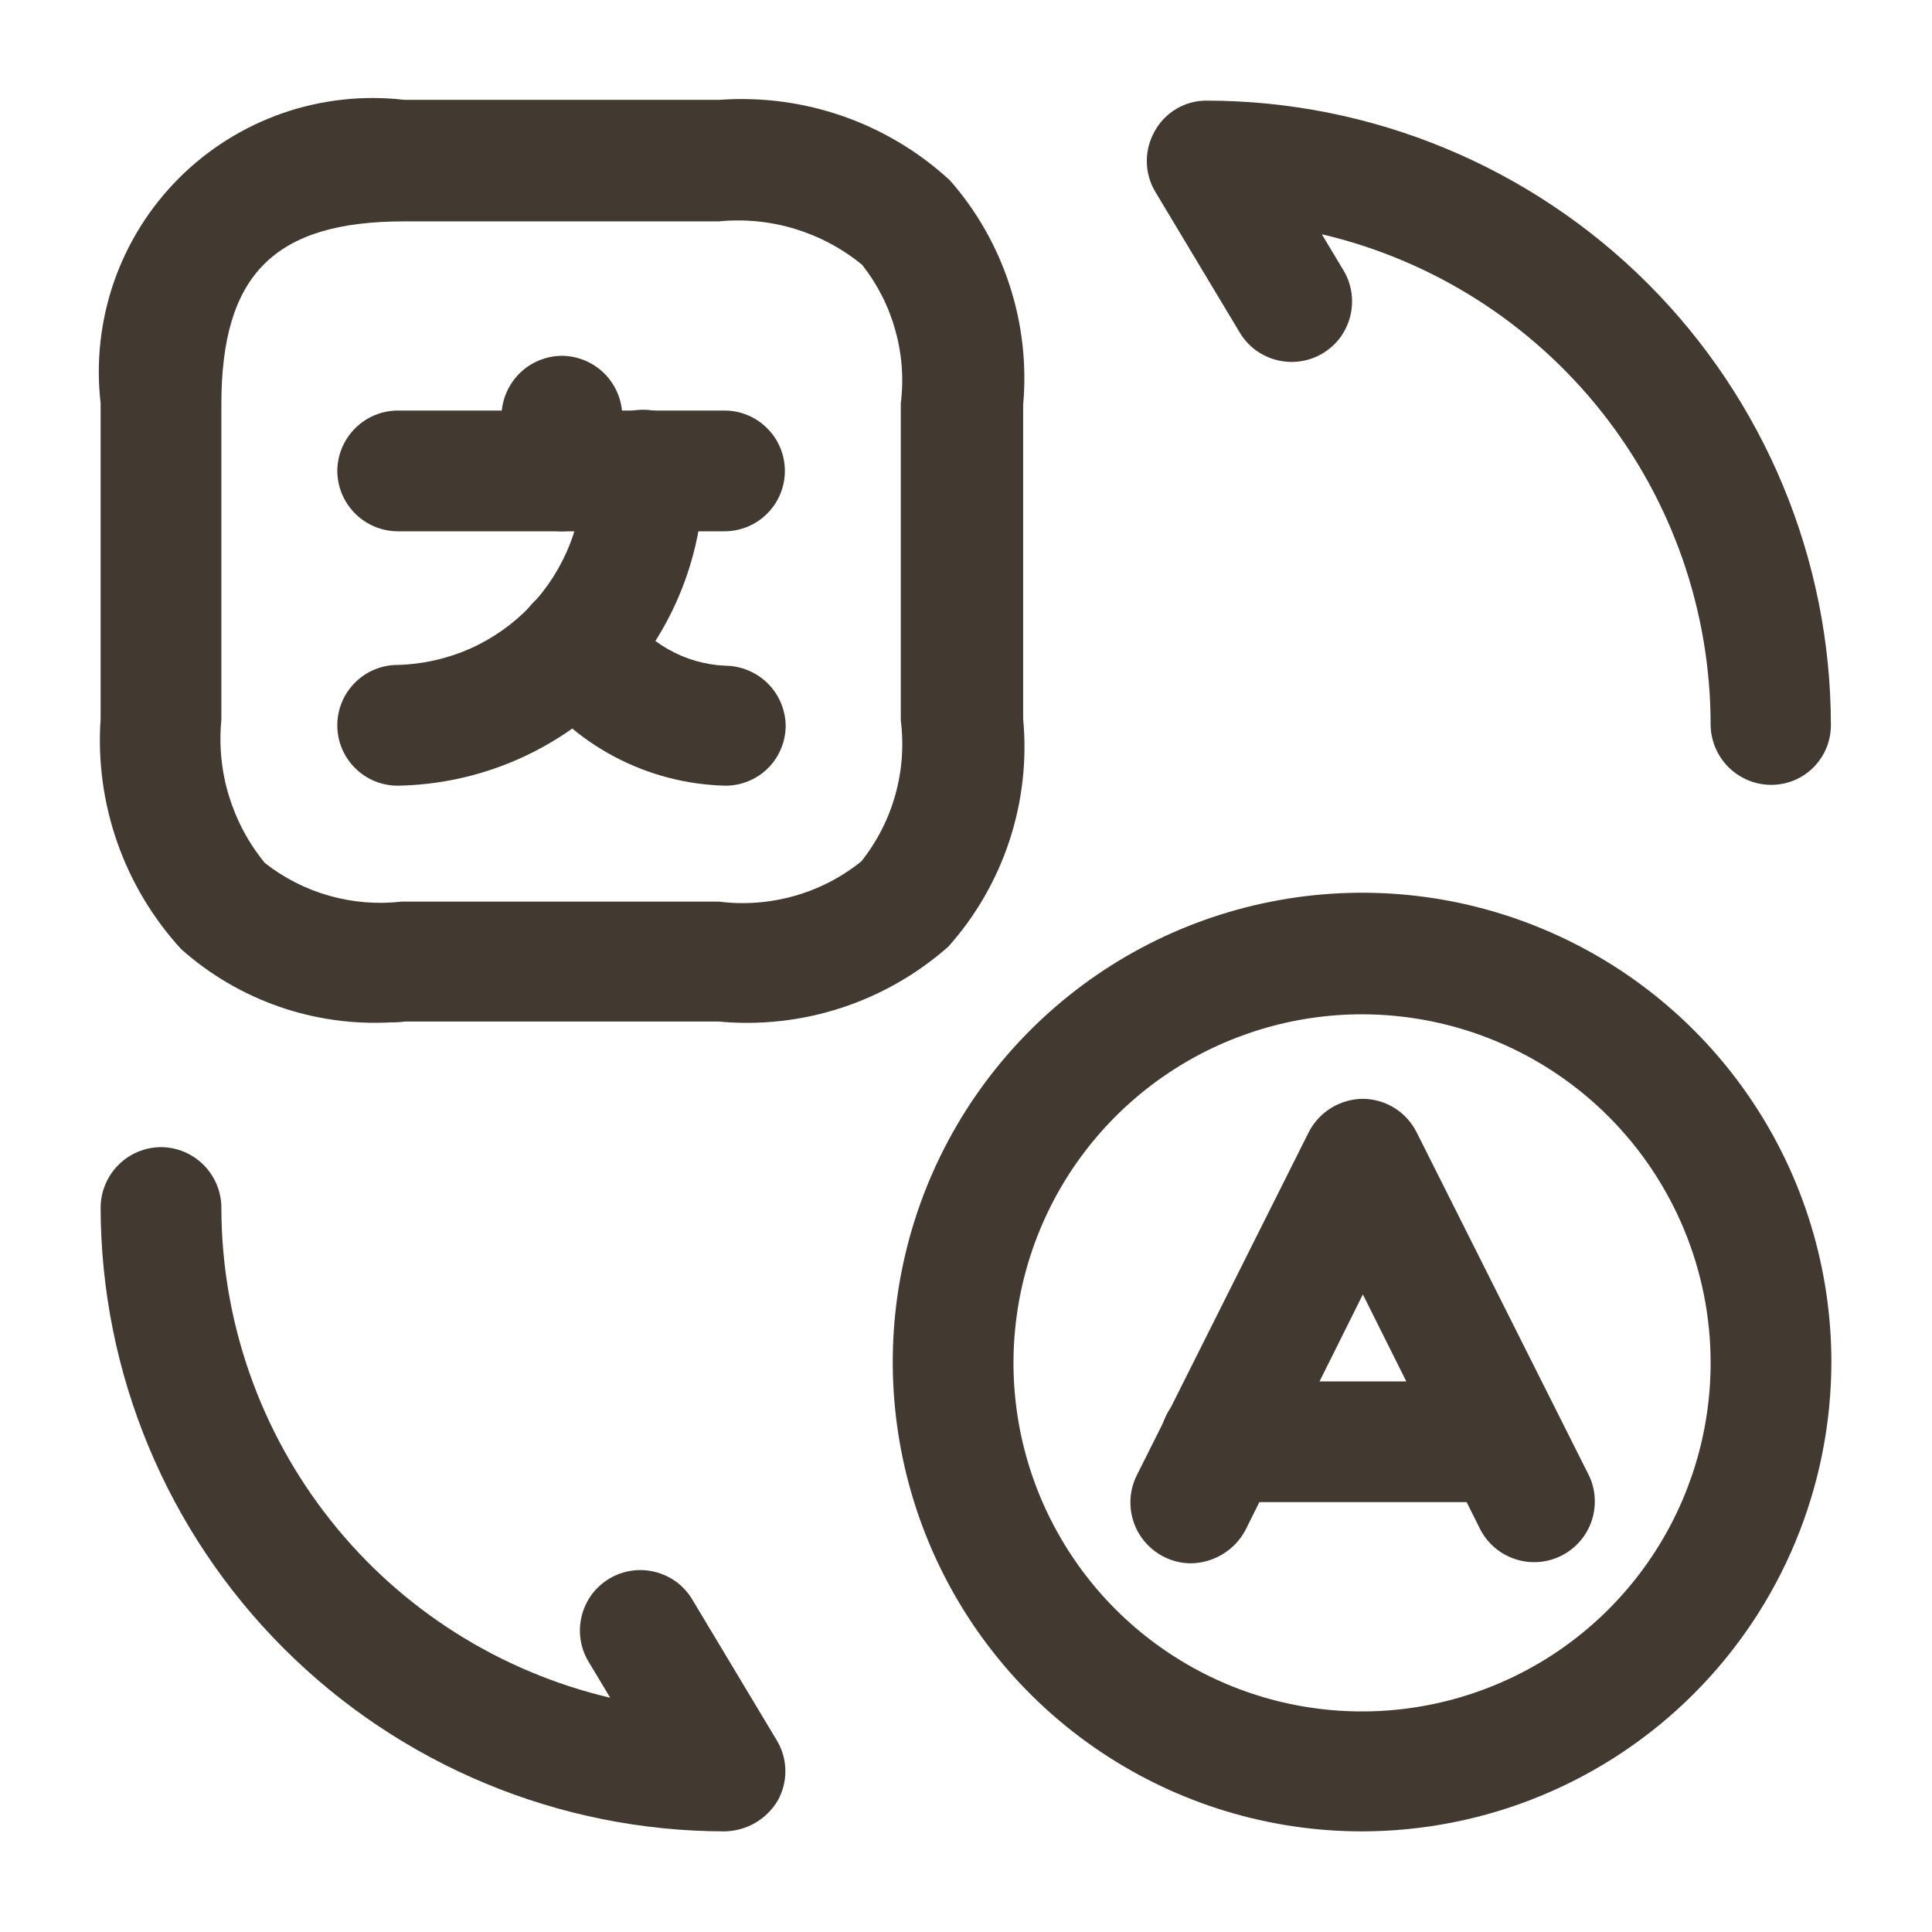 <svg width="24" height="24" viewBox="0 0 24 24" fill="none" xmlns="http://www.w3.org/2000/svg">
<path d="M14.79 19.42C14.662 19.419 14.537 19.385 14.426 19.322C14.315 19.259 14.221 19.169 14.154 19.06C14.087 18.951 14.049 18.827 14.043 18.699C14.037 18.572 14.063 18.445 14.12 18.33L16.26 14.06C16.324 13.937 16.42 13.834 16.538 13.762C16.656 13.69 16.792 13.651 16.93 13.65C17.07 13.651 17.206 13.691 17.325 13.765C17.443 13.839 17.538 13.945 17.6 14.07L19.744 18.34C19.825 18.518 19.833 18.72 19.768 18.905C19.702 19.089 19.568 19.24 19.393 19.327C19.218 19.414 19.015 19.43 18.829 19.37C18.643 19.311 18.487 19.182 18.394 19.01L16.93 16.08L15.47 19.01C15.404 19.133 15.306 19.236 15.186 19.308C15.066 19.38 14.93 19.419 14.79 19.42Z" fill="#423930"/>
<path d="M18.68 18.66H15.16C14.961 18.659 14.771 18.579 14.631 18.439C14.491 18.299 14.411 18.108 14.41 17.91C14.411 17.712 14.491 17.521 14.631 17.381C14.771 17.241 14.961 17.161 15.16 17.16H18.68C18.879 17.16 19.07 17.239 19.21 17.38C19.351 17.52 19.43 17.711 19.43 17.91C19.43 18.109 19.351 18.3 19.21 18.44C19.07 18.581 18.879 18.66 18.68 18.66Z" fill="#423930"/>
<path d="M16.92 22.75C15.767 22.75 14.64 22.408 13.681 21.767C12.722 21.127 11.975 20.216 11.534 19.151C11.093 18.086 10.977 16.913 11.202 15.783C11.427 14.652 11.982 13.613 12.798 12.798C13.613 11.982 14.652 11.427 15.783 11.202C16.914 10.977 18.086 11.092 19.151 11.534C20.216 11.975 21.127 12.722 21.767 13.681C22.408 14.64 22.75 15.767 22.75 16.92C22.748 18.466 22.134 19.948 21.041 21.041C19.948 22.134 18.466 22.748 16.92 22.75ZM16.92 12.6C16.064 12.6 15.226 12.854 14.514 13.33C13.802 13.806 13.247 14.482 12.92 15.273C12.592 16.064 12.506 16.935 12.673 17.775C12.84 18.615 13.253 19.386 13.858 19.992C14.464 20.597 15.235 21.01 16.075 21.177C16.915 21.344 17.786 21.258 18.577 20.93C19.368 20.603 20.044 20.048 20.52 19.336C20.996 18.624 21.25 17.786 21.25 16.93C21.25 15.782 20.793 14.681 19.981 13.869C19.169 13.057 18.068 12.601 16.92 12.6Z" fill="#423930"/>
<path d="M4.86 12.7C3.904 12.754 2.965 12.427 2.25 11.79C1.898 11.406 1.628 10.954 1.456 10.463C1.284 9.971 1.214 9.45 1.25 8.93V5.01C1.191 4.501 1.248 3.984 1.416 3.5C1.585 3.016 1.86 2.576 2.223 2.213C2.586 1.85 3.026 1.575 3.51 1.406C3.994 1.238 4.511 1.181 5.02 1.24H8.94C9.46 1.203 9.982 1.272 10.473 1.444C10.965 1.616 11.417 1.887 11.8 2.24C12.133 2.619 12.385 3.062 12.541 3.542C12.698 4.021 12.755 4.528 12.71 5.03V8.93C12.758 9.44 12.7 9.955 12.54 10.442C12.38 10.929 12.121 11.378 11.78 11.76C11.393 12.101 10.941 12.36 10.451 12.52C9.961 12.68 9.443 12.738 8.93 12.69H5.03C4.974 12.698 4.917 12.701 4.86 12.7ZM5.02 2.75C3.41 2.75 2.75 3.41 2.75 5.02V8.94C2.719 9.258 2.75 9.578 2.843 9.884C2.936 10.189 3.087 10.473 3.29 10.72C3.771 11.098 4.382 11.27 4.99 11.2H8.93C9.243 11.24 9.562 11.216 9.866 11.13C10.17 11.045 10.454 10.898 10.7 10.7C10.894 10.456 11.038 10.175 11.122 9.874C11.206 9.574 11.229 9.26 11.19 8.95V5.01C11.228 4.706 11.205 4.397 11.122 4.102C11.04 3.807 10.9 3.531 10.71 3.29C10.463 3.087 10.179 2.936 9.874 2.843C9.568 2.75 9.248 2.719 8.93 2.75H5.02Z" fill="#423930"/>
<path d="M9 6.6H4.94C4.741 6.599 4.551 6.519 4.411 6.379C4.271 6.239 4.191 6.049 4.19 5.85C4.191 5.652 4.271 5.461 4.411 5.321C4.551 5.181 4.741 5.101 4.94 5.1H9C9.199 5.1 9.39 5.179 9.53 5.32C9.671 5.46 9.75 5.651 9.75 5.85C9.75 6.049 9.671 6.24 9.53 6.38C9.39 6.521 9.199 6.6 9 6.6Z" fill="#423930"/>
<path d="M6.98 6.6C6.781 6.599 6.591 6.519 6.451 6.379C6.311 6.239 6.231 6.049 6.23 5.85V5.17C6.231 4.972 6.311 4.782 6.451 4.641C6.591 4.501 6.781 4.421 6.98 4.42C7.178 4.421 7.368 4.501 7.509 4.641C7.649 4.782 7.729 4.972 7.73 5.17V5.85C7.729 6.049 7.649 6.239 7.509 6.379C7.368 6.519 7.178 6.599 6.98 6.6Z" fill="#423930"/>
<path d="M4.94 9.76C4.741 9.76 4.55 9.681 4.41 9.54C4.269 9.4 4.19 9.209 4.19 9.01C4.19 8.811 4.269 8.62 4.41 8.48C4.55 8.339 4.741 8.26 4.94 8.26C5.25 8.252 5.555 8.183 5.839 8.058C6.122 7.932 6.378 7.751 6.591 7.527C6.805 7.302 6.972 7.037 7.084 6.748C7.195 6.458 7.248 6.15 7.24 5.84C7.24 5.641 7.319 5.45 7.46 5.31C7.6 5.169 7.791 5.09 7.99 5.09C8.189 5.09 8.38 5.169 8.52 5.31C8.661 5.45 8.74 5.641 8.74 5.84C8.755 6.863 8.363 7.851 7.651 8.586C6.938 9.321 5.963 9.743 4.94 9.76Z" fill="#423930"/>
<path d="M9.01 9.76C8.529 9.748 8.057 9.625 7.631 9.399C7.206 9.174 6.839 8.852 6.56 8.46C6.441 8.301 6.389 8.101 6.418 7.904C6.446 7.707 6.551 7.529 6.71 7.41C6.869 7.291 7.069 7.239 7.266 7.268C7.463 7.296 7.641 7.401 7.76 7.56C7.897 7.769 8.082 7.942 8.3 8.065C8.517 8.189 8.76 8.259 9.01 8.27C9.208 8.271 9.398 8.351 9.539 8.491C9.679 8.632 9.759 8.822 9.76 9.02C9.758 9.217 9.678 9.406 9.538 9.545C9.397 9.683 9.207 9.761 9.01 9.76Z" fill="#423930"/>
<path d="M9 22.75C6.946 22.747 4.976 21.929 3.524 20.476C2.071 19.024 1.253 17.054 1.25 15C1.251 14.802 1.331 14.611 1.471 14.471C1.611 14.331 1.801 14.251 2 14.25C2.199 14.251 2.389 14.331 2.529 14.471C2.669 14.611 2.749 14.802 2.75 15C2.751 16.411 3.229 17.78 4.106 18.885C4.982 19.991 6.207 20.767 7.58 21.09L7.31 20.64C7.259 20.555 7.226 20.462 7.212 20.364C7.197 20.266 7.203 20.167 7.227 20.071C7.251 19.976 7.294 19.886 7.352 19.806C7.411 19.727 7.485 19.661 7.57 19.61C7.655 19.559 7.749 19.526 7.846 19.512C7.944 19.497 8.043 19.503 8.139 19.527C8.234 19.551 8.324 19.594 8.404 19.652C8.483 19.711 8.549 19.785 8.6 19.87L9.65 21.62C9.718 21.733 9.755 21.862 9.756 21.994C9.758 22.125 9.725 22.255 9.66 22.37C9.592 22.484 9.495 22.579 9.379 22.646C9.264 22.712 9.133 22.748 9 22.75Z" fill="#423930"/>
<path d="M22 9.75C21.802 9.749 21.611 9.669 21.471 9.529C21.331 9.389 21.251 9.199 21.25 9C21.249 7.589 20.771 6.22 19.895 5.115C19.018 4.009 17.794 3.232 16.42 2.91L16.69 3.36C16.741 3.445 16.774 3.539 16.788 3.636C16.802 3.734 16.797 3.833 16.773 3.929C16.749 4.024 16.706 4.114 16.648 4.194C16.589 4.273 16.515 4.339 16.43 4.39C16.345 4.441 16.252 4.474 16.154 4.488C16.056 4.503 15.957 4.497 15.861 4.473C15.765 4.449 15.676 4.406 15.596 4.348C15.517 4.289 15.451 4.215 15.4 4.13L14.35 2.38C14.283 2.267 14.247 2.138 14.246 2.006C14.245 1.874 14.279 1.744 14.344 1.63C14.408 1.514 14.501 1.418 14.615 1.351C14.728 1.284 14.858 1.249 14.99 1.25C17.045 1.252 19.015 2.07 20.469 3.522C21.922 4.975 22.741 6.945 22.744 9C22.745 9.098 22.727 9.196 22.69 9.287C22.653 9.378 22.598 9.461 22.529 9.531C22.46 9.601 22.377 9.656 22.287 9.694C22.196 9.731 22.098 9.75 22 9.75Z" fill="#423930"/>
</svg>
